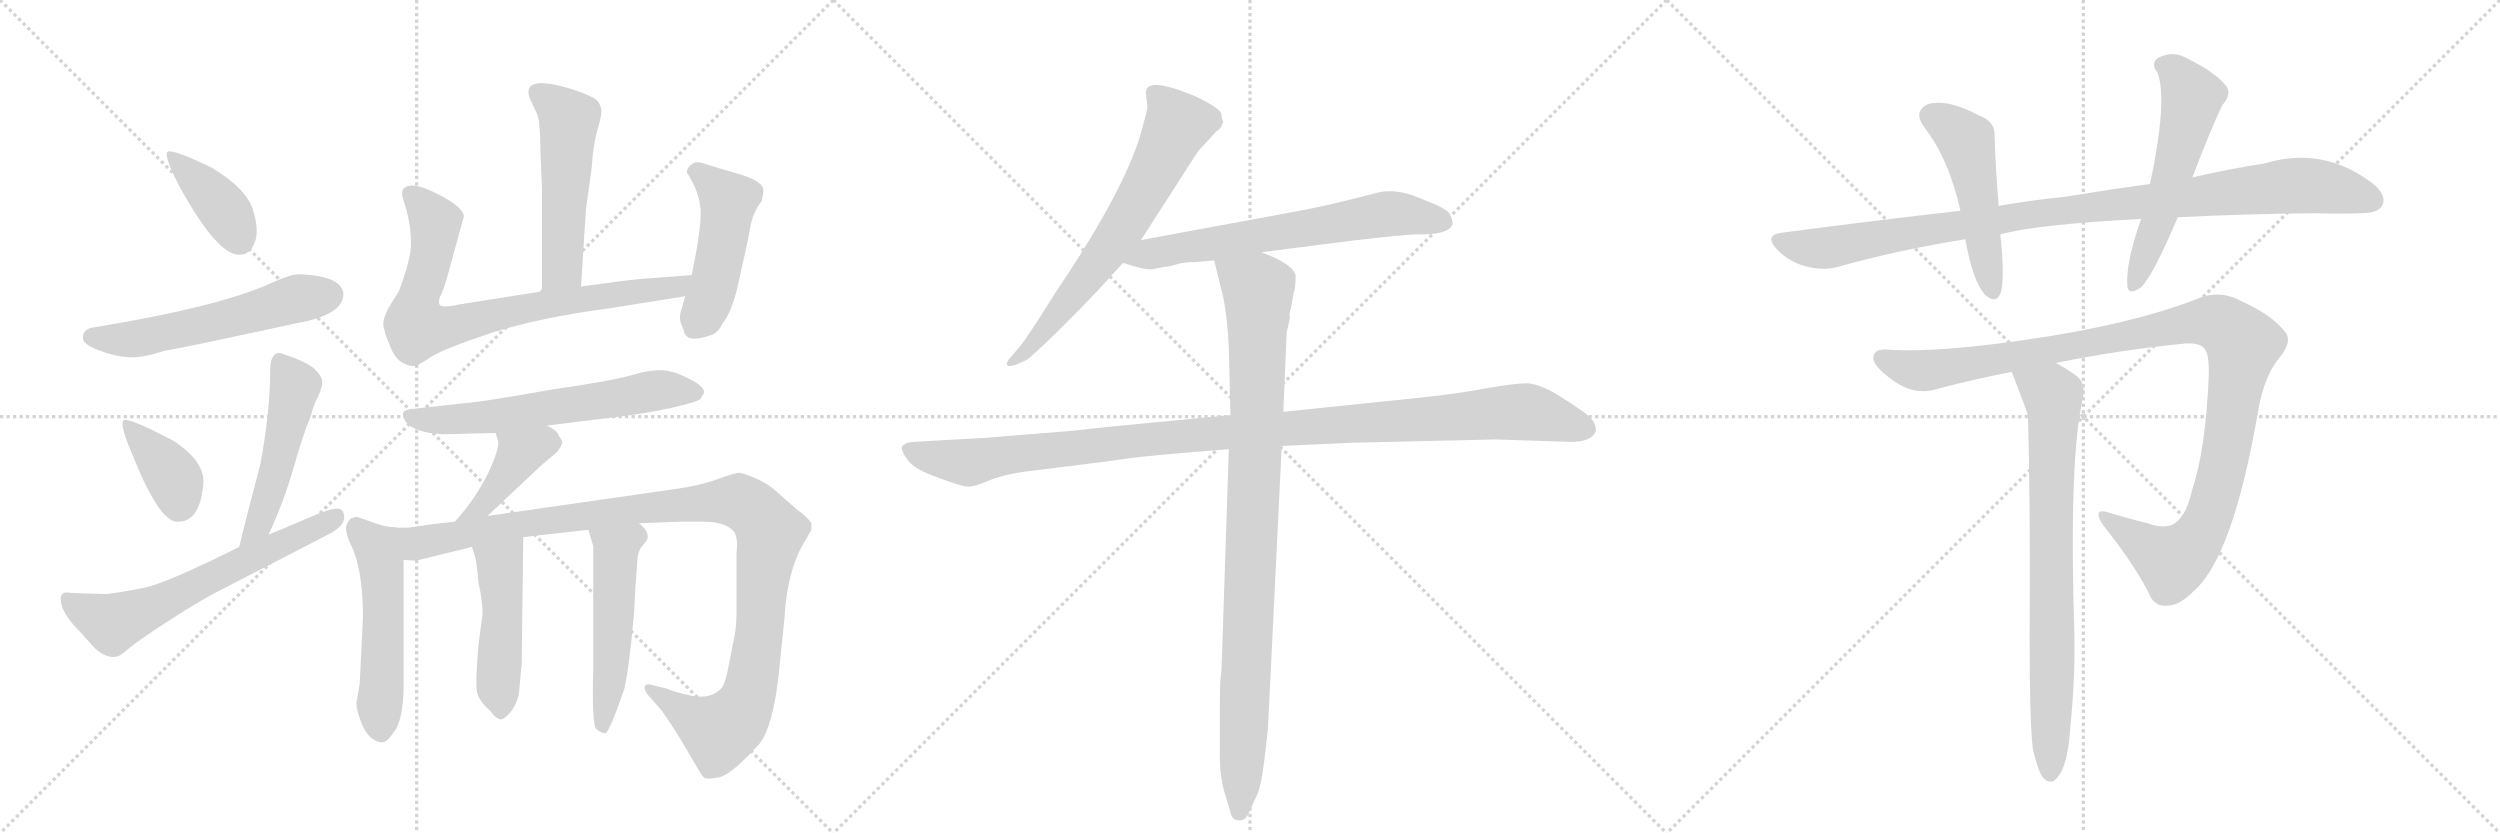 <svg version="1.1" viewBox="0 0 3072 1024" xmlns="http://www.w3.org/2000/svg">
  <g stroke="lightgray" stroke-dasharray="1,1" stroke-width="1" transform="scale(4, 4)">
    <line x1="0" y1="0" x2="256" y2="256"></line>
    <line x1="256" y1="0" x2="0" y2="256"></line>
    <line x1="128" y1="0" x2="128" y2="256"></line>
    <line x1="0" y1="128" x2="256" y2="128"></line>
    <line x1="256" y1="0" x2="512" y2="256"></line>
    <line x1="512" y1="0" x2="256" y2="256"></line>
    <line x1="384" y1="0" x2="384" y2="256"></line>
    <line x1="256" y1="128" x2="512" y2="128"></line>
    <line x1="512" y1="0" x2="768" y2="256"></line>
    <line x1="768" y1="0" x2="512" y2="256"></line>
    <line x1="640" y1="0" x2="640" y2="256"></line>
    <line x1="512" y1="128" x2="768" y2="128"></line>
  </g>
<g transform="scale(1, -1) translate(0, -850)">
   <style type="text/css">
    @keyframes keyframes0 {
      from {
       stroke: black;
       stroke-dashoffset: 390;
       stroke-width: 128;
       }
       56% {
       animation-timing-function: step-end;
       stroke: black;
       stroke-dashoffset: 0;
       stroke-width: 128;
       }
       to {
       stroke: black;
       stroke-width: 1024;
       }
       }
       #make-me-a-hanzi-animation-0 {
         animation: keyframes0 0.567s both;
         animation-delay: 0s;
         animation-timing-function: linear;
       }
    @keyframes keyframes1 {
      from {
       stroke: black;
       stroke-dashoffset: 554;
       stroke-width: 128;
       }
       64% {
       animation-timing-function: step-end;
       stroke: black;
       stroke-dashoffset: 0;
       stroke-width: 128;
       }
       to {
       stroke: black;
       stroke-width: 1024;
       }
       }
       #make-me-a-hanzi-animation-1 {
         animation: keyframes1 0.701s both;
         animation-delay: 0.567s;
         animation-timing-function: linear;
       }
    @keyframes keyframes2 {
      from {
       stroke: black;
       stroke-dashoffset: 374;
       stroke-width: 128;
       }
       55% {
       animation-timing-function: step-end;
       stroke: black;
       stroke-dashoffset: 0;
       stroke-width: 128;
       }
       to {
       stroke: black;
       stroke-width: 1024;
       }
       }
       #make-me-a-hanzi-animation-2 {
         animation: keyframes2 0.554s both;
         animation-delay: 1.268s;
         animation-timing-function: linear;
       }
    @keyframes keyframes3 {
      from {
       stroke: black;
       stroke-dashoffset: 491;
       stroke-width: 128;
       }
       62% {
       animation-timing-function: step-end;
       stroke: black;
       stroke-dashoffset: 0;
       stroke-width: 128;
       }
       to {
       stroke: black;
       stroke-width: 1024;
       }
       }
       #make-me-a-hanzi-animation-3 {
         animation: keyframes3 0.65s both;
         animation-delay: 1.823s;
         animation-timing-function: linear;
       }
    @keyframes keyframes4 {
      from {
       stroke: black;
       stroke-dashoffset: 621;
       stroke-width: 128;
       }
       67% {
       animation-timing-function: step-end;
       stroke: black;
       stroke-dashoffset: 0;
       stroke-width: 128;
       }
       to {
       stroke: black;
       stroke-width: 1024;
       }
       }
       #make-me-a-hanzi-animation-4 {
         animation: keyframes4 0.755s both;
         animation-delay: 2.472s;
         animation-timing-function: linear;
       }
    @keyframes keyframes5 {
      from {
       stroke: black;
       stroke-dashoffset: 519;
       stroke-width: 128;
       }
       63% {
       animation-timing-function: step-end;
       stroke: black;
       stroke-dashoffset: 0;
       stroke-width: 128;
       }
       to {
       stroke: black;
       stroke-width: 1024;
       }
       }
       #make-me-a-hanzi-animation-5 {
         animation: keyframes5 0.672s both;
         animation-delay: 3.228s;
         animation-timing-function: linear;
       }
    @keyframes keyframes6 {
      from {
       stroke: black;
       stroke-dashoffset: 774;
       stroke-width: 128;
       }
       72% {
       animation-timing-function: step-end;
       stroke: black;
       stroke-dashoffset: 0;
       stroke-width: 128;
       }
       to {
       stroke: black;
       stroke-width: 1024;
       }
       }
       #make-me-a-hanzi-animation-6 {
         animation: keyframes6 0.88s both;
         animation-delay: 3.9s;
         animation-timing-function: linear;
       }
    @keyframes keyframes7 {
      from {
       stroke: black;
       stroke-dashoffset: 471;
       stroke-width: 128;
       }
       61% {
       animation-timing-function: step-end;
       stroke: black;
       stroke-dashoffset: 0;
       stroke-width: 128;
       }
       to {
       stroke: black;
       stroke-width: 1024;
       }
       }
       #make-me-a-hanzi-animation-7 {
         animation: keyframes7 0.633s both;
         animation-delay: 4.78s;
         animation-timing-function: linear;
       }
    @keyframes keyframes8 {
      from {
       stroke: black;
       stroke-dashoffset: 613;
       stroke-width: 128;
       }
       67% {
       animation-timing-function: step-end;
       stroke: black;
       stroke-dashoffset: 0;
       stroke-width: 128;
       }
       to {
       stroke: black;
       stroke-width: 1024;
       }
       }
       #make-me-a-hanzi-animation-8 {
         animation: keyframes8 0.749s both;
         animation-delay: 5.413s;
         animation-timing-function: linear;
       }
    @keyframes keyframes9 {
      from {
       stroke: black;
       stroke-dashoffset: 409;
       stroke-width: 128;
       }
       57% {
       animation-timing-function: step-end;
       stroke: black;
       stroke-dashoffset: 0;
       stroke-width: 128;
       }
       to {
       stroke: black;
       stroke-width: 1024;
       }
       }
       #make-me-a-hanzi-animation-9 {
         animation: keyframes9 0.583s both;
         animation-delay: 6.162s;
         animation-timing-function: linear;
       }
    @keyframes keyframes10 {
      from {
       stroke: black;
       stroke-dashoffset: 520;
       stroke-width: 128;
       }
       63% {
       animation-timing-function: step-end;
       stroke: black;
       stroke-dashoffset: 0;
       stroke-width: 128;
       }
       to {
       stroke: black;
       stroke-width: 1024;
       }
       }
       #make-me-a-hanzi-animation-10 {
         animation: keyframes10 0.673s both;
         animation-delay: 6.745s;
         animation-timing-function: linear;
       }
    @keyframes keyframes11 {
      from {
       stroke: black;
       stroke-dashoffset: 1096;
       stroke-width: 128;
       }
       78% {
       animation-timing-function: step-end;
       stroke: black;
       stroke-dashoffset: 0;
       stroke-width: 128;
       }
       to {
       stroke: black;
       stroke-width: 1024;
       }
       }
       #make-me-a-hanzi-animation-11 {
         animation: keyframes11 1.142s both;
         animation-delay: 7.418s;
         animation-timing-function: linear;
       }
    @keyframes keyframes12 {
      from {
       stroke: black;
       stroke-dashoffset: 470;
       stroke-width: 128;
       }
       60% {
       animation-timing-function: step-end;
       stroke: black;
       stroke-dashoffset: 0;
       stroke-width: 128;
       }
       to {
       stroke: black;
       stroke-width: 1024;
       }
       }
       #make-me-a-hanzi-animation-12 {
         animation: keyframes12 0.632s both;
         animation-delay: 8.56s;
         animation-timing-function: linear;
       }
    @keyframes keyframes13 {
      from {
       stroke: black;
       stroke-dashoffset: 509;
       stroke-width: 128;
       }
       62% {
       animation-timing-function: step-end;
       stroke: black;
       stroke-dashoffset: 0;
       stroke-width: 128;
       }
       to {
       stroke: black;
       stroke-width: 1024;
       }
       }
       #make-me-a-hanzi-animation-13 {
         animation: keyframes13 0.664s both;
         animation-delay: 9.192s;
         animation-timing-function: linear;
       }
    @keyframes keyframes14 {
      from {
       stroke: black;
       stroke-dashoffset: 662;
       stroke-width: 128;
       }
       68% {
       animation-timing-function: step-end;
       stroke: black;
       stroke-dashoffset: 0;
       stroke-width: 128;
       }
       to {
       stroke: black;
       stroke-width: 1024;
       }
       }
       #make-me-a-hanzi-animation-14 {
         animation: keyframes14 0.789s both;
         animation-delay: 9.857s;
         animation-timing-function: linear;
       }
    @keyframes keyframes15 {
      from {
       stroke: black;
       stroke-dashoffset: 650;
       stroke-width: 128;
       }
       68% {
       animation-timing-function: step-end;
       stroke: black;
       stroke-dashoffset: 0;
       stroke-width: 128;
       }
       to {
       stroke: black;
       stroke-width: 1024;
       }
       }
       #make-me-a-hanzi-animation-15 {
         animation: keyframes15 0.779s both;
         animation-delay: 10.645s;
         animation-timing-function: linear;
       }
    @keyframes keyframes16 {
      from {
       stroke: black;
       stroke-dashoffset: 1098;
       stroke-width: 128;
       }
       78% {
       animation-timing-function: step-end;
       stroke: black;
       stroke-dashoffset: 0;
       stroke-width: 128;
       }
       to {
       stroke: black;
       stroke-width: 1024;
       }
       }
       #make-me-a-hanzi-animation-16 {
         animation: keyframes16 1.144s both;
         animation-delay: 11.424s;
         animation-timing-function: linear;
       }
    @keyframes keyframes17 {
      from {
       stroke: black;
       stroke-dashoffset: 952;
       stroke-width: 128;
       }
       76% {
       animation-timing-function: step-end;
       stroke: black;
       stroke-dashoffset: 0;
       stroke-width: 128;
       }
       to {
       stroke: black;
       stroke-width: 1024;
       }
       }
       #make-me-a-hanzi-animation-17 {
         animation: keyframes17 1.025s both;
         animation-delay: 12.568s;
         animation-timing-function: linear;
       }
    @keyframes keyframes18 {
      from {
       stroke: black;
       stroke-dashoffset: 992;
       stroke-width: 128;
       }
       76% {
       animation-timing-function: step-end;
       stroke: black;
       stroke-dashoffset: 0;
       stroke-width: 128;
       }
       to {
       stroke: black;
       stroke-width: 1024;
       }
       }
       #make-me-a-hanzi-animation-18 {
         animation: keyframes18 1.057s both;
         animation-delay: 13.593s;
         animation-timing-function: linear;
       }
    @keyframes keyframes19 {
      from {
       stroke: black;
       stroke-dashoffset: 494;
       stroke-width: 128;
       }
       62% {
       animation-timing-function: step-end;
       stroke: black;
       stroke-dashoffset: 0;
       stroke-width: 128;
       }
       to {
       stroke: black;
       stroke-width: 1024;
       }
       }
       #make-me-a-hanzi-animation-19 {
         animation: keyframes19 0.652s both;
         animation-delay: 14.65s;
         animation-timing-function: linear;
       }
    @keyframes keyframes20 {
      from {
       stroke: black;
       stroke-dashoffset: 552;
       stroke-width: 128;
       }
       64% {
       animation-timing-function: step-end;
       stroke: black;
       stroke-dashoffset: 0;
       stroke-width: 128;
       }
       to {
       stroke: black;
       stroke-width: 1024;
       }
       }
       #make-me-a-hanzi-animation-20 {
         animation: keyframes20 0.699s both;
         animation-delay: 15.302s;
         animation-timing-function: linear;
       }
    @keyframes keyframes21 {
      from {
       stroke: black;
       stroke-dashoffset: 1105;
       stroke-width: 128;
       }
       78% {
       animation-timing-function: step-end;
       stroke: black;
       stroke-dashoffset: 0;
       stroke-width: 128;
       }
       to {
       stroke: black;
       stroke-width: 1024;
       }
       }
       #make-me-a-hanzi-animation-21 {
         animation: keyframes21 1.149s both;
         animation-delay: 16.001s;
         animation-timing-function: linear;
       }
    @keyframes keyframes22 {
      from {
       stroke: black;
       stroke-dashoffset: 766;
       stroke-width: 128;
       }
       71% {
       animation-timing-function: step-end;
       stroke: black;
       stroke-dashoffset: 0;
       stroke-width: 128;
       }
       to {
       stroke: black;
       stroke-width: 1024;
       }
       }
       #make-me-a-hanzi-animation-22 {
         animation: keyframes22 0.873s both;
         animation-delay: 17.15s;
         animation-timing-function: linear;
       }
</style>
<path d="M 207 664 Q 199 662 221 620 Q 268 535 295 537 Q 307 537 313 552 Q 319 567 310.5 593 Q 302 619 260 644 Q 217 665 207 664 Z" fill="lightgray"></path> 
<path d="M 368 513 Q 357 513 335 503 Q 271 473 111 447 Q 101 443 102 434 Q 102 427 121.5 419.5 Q 141 412 158 411 Q 175 410 202 419 Q 223 422 365 453 Q 422 463 422 489 Q 420 511 368 513 Z" fill="lightgray"></path> 
<path d="M 154 334 Q 144 335 162 293 Q 195 210 217 209 Q 246 207 250 257 Q 251 284 212 309 Q 164 334 154 334 Z" fill="lightgray"></path> 
<path d="M 330 193 Q 349 234 361 276 Q 373 318 382 339 Q 385 352 391 363 Q 396 374 396 381 Q 396 388 385 398 Q 373 407 345 416 Q 332 418 332 394 Q 332 345 320 280 Q 301 208 294 178 C 287 149 318 166 330 193 Z" fill="lightgray"></path> 
<path d="M 401 192 Q 423 203 423 214 Q 423 225 414 225 Q 405 225 378.5 213.5 Q 352 202 330 193 L 294 178 Q 204 133 176 127.5 Q 148 122 131 120 Q 87 121 82 122 Q 72 122 75.5 107.5 Q 79 93 98 74 L 117 53 Q 133 39 146 44 Q 150 46 160 54.5 Q 170 63 208.5 88 Q 247 113 275 127 L 401 192 Z" fill="lightgray"></path> 
<path d="M 714 498 L 720 593 L 727 643 Q 729 673 734 690 Q 739 707 739 713 Q 739 719 735 725 Q 731 731 704 740 Q 640 760 651 729 L 660 710 Q 664 699 664 666 L 666 618 L 666 492 C 666 462 712 468 714 498 Z" fill="lightgray"></path> 
<path d="M 850 512 L 785 507 Q 773 506 714 498 L 666 492 L 565 476 Q 542 471 540 476 Q 538 481 543 490 Q 547 499 554 526 L 570 584 Q 570 594 543 609 Q 516 623 505 622 Q 494 621 494 612 Q 494 609 500 590 Q 505 570 505 551 Q 505 531 490 492 L 477 471 Q 471 459 471 452 Q 471 444 480 423 Q 488 402 508 400 Q 513 400 529 411 Q 544 421 604 441 Q 664 460 748 471 L 842 486 C 872 491 880 514 850 512 Z" fill="lightgray"></path> 
<path d="M 842 486 L 836 465 Q 834 456 840 445 Q 842 427 873 438 Q 882 440 888 453 Q 897 463 905 492 Q 919 553 922 571 Q 925 589 936 603 Q 938 612 938 616 Q 938 628 905 637 L 871 647 Q 859 652 853 650 Q 844 645 844 638 Q 861 612 861 588.5 Q 861 565 850 512 L 842 486 Z" fill="lightgray"></path> 
<path d="M 672 327 L 744 336 Q 790 341 823.5 348.5 Q 857 356 861 360 Q 864 365 865 367 Q 867 374 848 384 Q 829 394 814.5 395 Q 800 396 776 389 Q 752 382 676 371 Q 603 358 584 356 L 511 348 Q 497 347 495.5 343 Q 494 339 498.5 332 Q 503 325 517.5 320.5 Q 532 316 553 316.5 Q 574 317 609 318 L 672 327 Z" fill="lightgray"></path> 
<path d="M 599 216 L 666 279 L 685 295 L 691 305 Q 691 309 687 314 Q 685 321 672 327 C 645 341 600 347 609 318 L 612 308 Q 614 299 600 269 Q 585 238 559 209 C 539 186 577 195 599 216 Z" fill="lightgray"></path> 
<path d="M 484 202 Q 473 203 461 207 Q 439 215 438 215 Q 435 214 431 213 Q 425 206 425 201 Q 425 197 429 185 Q 446 154 446 92 L 442 10 L 438 -14 Q 438 -23 444 -38 Q 450 -53 458 -58 Q 465 -63 471 -62 Q 477 -61 487 -45 Q 496 -28 496 10 L 496 162 C 496 192 496 200 484 202 Z" fill="lightgray"></path> 
<path d="M 785 207 L 836 209 L 863 209 Q 894 209 903 195 Q 907 186 905 170 L 905 97 Q 905 77 901 61 L 894 25 Q 890 6 884 2 Q 872 -9 850 -5 Q 827 0 819 4 L 802 8 Q 794 11 792 6 Q 792 0 798 -6 L 813 -23 Q 825 -40 836 -58 L 859 -97 Q 863 -104 866 -106 Q 869 -108 884 -105 Q 899 -102 934 -63 Q 950 -41 957 22 L 964 91 Q 967 145 986 180 Q 995 195 997 199 L 997 207 Q 995 212 978 225 L 953 247 Q 943 256 929 262 Q 915 268 909 269 Q 903 269 881 261 Q 859 253 829 249 L 599 216 L 559 209 L 532 206 L 505 202 Q 495 201 484 202 C 454 201 466 160 496 162 L 511 161 L 580 178 L 643 190 L 723 199 L 785 207 Z" fill="lightgray"></path> 
<path d="M 580 178 L 584 165 Q 586 157 588 134 Q 593 111 593 96 L 588 58 Q 584 11 586 0 Q 588 -11 603 -24 Q 609 -33 615 -34 Q 620 -34 629 -23 Q 637 -11 638 1 Q 639 14 641 33 L 643 190 C 643 220 571 207 580 178 Z" fill="lightgray"></path> 
<path d="M 723 199 L 729 179 L 729 29 Q 727 -41 733 -46 Q 739 -51 744 -51 Q 749 -49 767 3 Q 773 28 779 95 L 781 132 L 783 157 Q 783 173 790 180 Q 796 187 796 190 Q 796 199 785 207 C 763 227 714 228 723 199 Z" fill="lightgray"></path> 
<path d="M 1402 555 L 1472 664 L 1495 689 Q 1499 691 1501 695 L 1503 700 Q 1501 705 1501 710 Q 1498 718 1468 732 Q 1408 757 1408 736 L 1410 718 Q 1410 716 1404 694 Q 1386 622 1296 489 Q 1261 433 1253 424 L 1242 411 Q 1238 407 1237 403 Q 1237 398 1249 402 L 1262 408 Q 1269 413 1301 444 Q 1331 474 1348 492 L 1380 527 L 1402 555 Z" fill="lightgray"></path> 
<path d="M 1550 540 L 1659 554 Q 1727 562 1741 562 Q 1781 561 1785 575 Q 1785 580 1781 588 Q 1776 594 1756 602 L 1736 610 Q 1709 619 1688 612 L 1644 601 Q 1614 594 1586 589 L 1402 555 C 1372 550 1351 536 1380 527 L 1396 522 Q 1407 519 1415 519 L 1430 522 Q 1436 522 1445 525 Q 1454 528 1470 528 L 1492 530 L 1550 540 Z" fill="lightgray"></path> 
<path d="M 1663 306 L 1838 310 L 1930 307 Q 1957 307 1961 321 Q 1961 330 1954 337 Q 1947 344 1920 361 Q 1894 378 1877 379 Q 1861 379 1827 373 Q 1792 366 1732 360 L 1577 344 L 1512 340 L 1440 333 Q 1343 324 1322 321 L 1211 312 L 1122 307 Q 1110 306 1108 300 Q 1108 294 1116 284 Q 1124 273 1153 263 Q 1182 252 1190 252 Q 1198 252 1214 259 Q 1230 266 1256 270 L 1336 280 Q 1355 282 1388 287 Q 1419 291 1510 298 L 1575 302 L 1663 306 Z" fill="lightgray"></path> 
<path d="M 1577 344 L 1581 441 L 1585 459 Q 1584 466 1586 470 L 1590 492 Q 1592 495 1592 512 Q 1588 526 1550 540 C 1522 552 1485 559 1492 530 L 1503 485 Q 1508 462 1510 422 L 1512 340 L 1510 298 L 1501 27 Q 1499 16 1499 -12 L 1499 -71 Q 1498 -104 1506 -128 L 1512 -148 Q 1514 -158 1522 -158 Q 1531 -159 1535 -148 L 1545 -126 Q 1550 -115 1554 -81 L 1558 -46 L 1575 302 L 1577 344 Z" fill="lightgray"></path> 
<path d="M 2676 583 Q 2752 587 2844 588 Q 2874 587 2901 588 Q 2922 588 2927 597 Q 2934 610 2915 625 Q 2854 671 2782 649 Q 2742 643 2694 632 L 2642 624 Q 2591 617 2536 608 Q 2496 604 2456 597 L 2409 591 Q 2303 579 2189 564 Q 2167 561 2184 543 Q 2199 528 2218 523 Q 2240 517 2258 522 Q 2333 543 2415 556 L 2458 562 Q 2500 574 2631 581 L 2676 583 Z" fill="lightgray"></path> 
<path d="M 2456 597 Q 2452 645 2451 682 Q 2452 701 2432 708 Q 2393 729 2369 722 Q 2350 713 2365 693 Q 2395 654 2409 591 L 2415 556 Q 2424 505 2439 488 Q 2452 476 2458 489 Q 2464 505 2458 562 L 2456 597 Z" fill="lightgray"></path> 
<path d="M 2694 632 Q 2718 695 2731 721 Q 2744 736 2734 746 Q 2721 762 2686 779 Q 2670 788 2652 779 Q 2642 772 2651 761 Q 2664 728 2642 624 L 2631 581 Q 2612 527 2614 499 Q 2615 486 2631 497 Q 2646 512 2676 583 L 2694 632 Z" fill="lightgray"></path> 
<path d="M 2526 404 Q 2605 420 2686 428 Q 2707 429 2711 418 Q 2715 409 2714 385 Q 2710 297 2694 249 Q 2687 219 2676 210 Q 2664 198 2639 207 Q 2614 213 2592 220 Q 2570 227 2584 205 Q 2621 159 2640 122 Q 2647 103 2666 106 Q 2679 107 2696 124 Q 2744 166 2775 346 Q 2782 386 2799 408 Q 2818 430 2808 442 Q 2792 463 2754 480 Q 2727 495 2698 482 Q 2617 451 2493 433 Q 2385 417 2324 420 Q 2303 423 2302 411 Q 2301 401 2324 384 Q 2352 363 2380 372 Q 2425 384 2472 393 L 2526 404 Z" fill="lightgray"></path> 
<path d="M 2498 -71 Q 2504 -96 2510 -105 Q 2516 -112 2523 -110 Q 2541 -98 2544 -43 Q 2550 14 2549 70 Q 2542 290 2560 363 Q 2563 381 2549 390 Q 2536 399 2526 404 C 2500 419 2461 421 2472 393 Q 2490 347 2492 339 Q 2495 231 2494 66 Q 2494 -37 2498 -71 Z" fill="lightgray"></path> 
      <clipPath id="make-me-a-hanzi-clip-0">
      <path d="M 207 664 Q 199 662 221 620 Q 268 535 295 537 Q 307 537 313 552 Q 319 567 310.5 593 Q 302 619 260 644 Q 217 665 207 664 Z" fill="lightgray"></path>
      </clipPath>
      <path clip-path="url(#make-me-a-hanzi-clip-0)" d="M 210 660 L 272 597 L 294 557 " fill="none" id="make-me-a-hanzi-animation-0" stroke-dasharray="262 524" stroke-linecap="round"></path>

      <clipPath id="make-me-a-hanzi-clip-1">
      <path d="M 368 513 Q 357 513 335 503 Q 271 473 111 447 Q 101 443 102 434 Q 102 427 121.5 419.5 Q 141 412 158 411 Q 175 410 202 419 Q 223 422 365 453 Q 422 463 422 489 Q 420 511 368 513 Z" fill="lightgray"></path>
      </clipPath>
      <path clip-path="url(#make-me-a-hanzi-clip-1)" d="M 113 436 L 174 434 L 353 480 L 405 488 " fill="none" id="make-me-a-hanzi-animation-1" stroke-dasharray="426 852" stroke-linecap="round"></path>

      <clipPath id="make-me-a-hanzi-clip-2">
      <path d="M 154 334 Q 144 335 162 293 Q 195 210 217 209 Q 246 207 250 257 Q 251 284 212 309 Q 164 334 154 334 Z" fill="lightgray"></path>
      </clipPath>
      <path clip-path="url(#make-me-a-hanzi-clip-2)" d="M 157 328 L 209 270 L 220 231 " fill="none" id="make-me-a-hanzi-animation-2" stroke-dasharray="246 492" stroke-linecap="round"></path>

      <clipPath id="make-me-a-hanzi-clip-3">
      <path d="M 330 193 Q 349 234 361 276 Q 373 318 382 339 Q 385 352 391 363 Q 396 374 396 381 Q 396 388 385 398 Q 373 407 345 416 Q 332 418 332 394 Q 332 345 320 280 Q 301 208 294 178 C 287 149 318 166 330 193 Z" fill="lightgray"></path>
      </clipPath>
      <path clip-path="url(#make-me-a-hanzi-clip-3)" d="M 346 400 L 362 374 L 358 353 L 328 234 L 318 205 L 300 182 " fill="none" id="make-me-a-hanzi-animation-3" stroke-dasharray="363 726" stroke-linecap="round"></path>

      <clipPath id="make-me-a-hanzi-clip-4">
      <path d="M 401 192 Q 423 203 423 214 Q 423 225 414 225 Q 405 225 378.5 213.5 Q 352 202 330 193 L 294 178 Q 204 133 176 127.5 Q 148 122 131 120 Q 87 121 82 122 Q 72 122 75.5 107.5 Q 79 93 98 74 L 117 53 Q 133 39 146 44 Q 150 46 160 54.5 Q 170 63 208.5 88 Q 247 113 275 127 L 401 192 Z" fill="lightgray"></path>
      </clipPath>
      <path clip-path="url(#make-me-a-hanzi-clip-4)" d="M 84 113 L 138 84 L 412 214 " fill="none" id="make-me-a-hanzi-animation-4" stroke-dasharray="493 986" stroke-linecap="round"></path>

      <clipPath id="make-me-a-hanzi-clip-5">
      <path d="M 714 498 L 720 593 L 727 643 Q 729 673 734 690 Q 739 707 739 713 Q 739 719 735 725 Q 731 731 704 740 Q 640 760 651 729 L 660 710 Q 664 699 664 666 L 666 618 L 666 492 C 666 462 712 468 714 498 Z" fill="lightgray"></path>
      </clipPath>
      <path clip-path="url(#make-me-a-hanzi-clip-5)" d="M 660 736 L 685 721 L 699 703 L 691 520 L 671 500 " fill="none" id="make-me-a-hanzi-animation-5" stroke-dasharray="391 782" stroke-linecap="round"></path>

      <clipPath id="make-me-a-hanzi-clip-6">
      <path d="M 850 512 L 785 507 Q 773 506 714 498 L 666 492 L 565 476 Q 542 471 540 476 Q 538 481 543 490 Q 547 499 554 526 L 570 584 Q 570 594 543 609 Q 516 623 505 622 Q 494 621 494 612 Q 494 609 500 590 Q 505 570 505 551 Q 505 531 490 492 L 477 471 Q 471 459 471 452 Q 471 444 480 423 Q 488 402 508 400 Q 513 400 529 411 Q 544 421 604 441 Q 664 460 748 471 L 842 486 C 872 491 880 514 850 512 Z" fill="lightgray"></path>
      </clipPath>
      <path clip-path="url(#make-me-a-hanzi-clip-6)" d="M 505 611 L 525 591 L 535 570 L 511 472 L 512 447 L 539 446 L 727 486 L 831 497 L 844 507 " fill="none" id="make-me-a-hanzi-animation-6" stroke-dasharray="646 1292" stroke-linecap="round"></path>

      <clipPath id="make-me-a-hanzi-clip-7">
      <path d="M 842 486 L 836 465 Q 834 456 840 445 Q 842 427 873 438 Q 882 440 888 453 Q 897 463 905 492 Q 919 553 922 571 Q 925 589 936 603 Q 938 612 938 616 Q 938 628 905 637 L 871 647 Q 859 652 853 650 Q 844 645 844 638 Q 861 612 861 588.5 Q 861 565 850 512 L 842 486 Z" fill="lightgray"></path>
      </clipPath>
      <path clip-path="url(#make-me-a-hanzi-clip-7)" d="M 857 637 L 895 602 L 880 508 L 852 446 " fill="none" id="make-me-a-hanzi-animation-7" stroke-dasharray="343 686" stroke-linecap="round"></path>

      <clipPath id="make-me-a-hanzi-clip-8">
      <path d="M 672 327 L 744 336 Q 790 341 823.5 348.5 Q 857 356 861 360 Q 864 365 865 367 Q 867 374 848 384 Q 829 394 814.5 395 Q 800 396 776 389 Q 752 382 676 371 Q 603 358 584 356 L 511 348 Q 497 347 495.5 343 Q 494 339 498.5 332 Q 503 325 517.5 320.5 Q 532 316 553 316.5 Q 574 317 609 318 L 672 327 Z" fill="lightgray"></path>
      </clipPath>
      <path clip-path="url(#make-me-a-hanzi-clip-8)" d="M 502 339 L 526 334 L 600 337 L 810 371 L 856 368 " fill="none" id="make-me-a-hanzi-animation-8" stroke-dasharray="485 970" stroke-linecap="round"></path>

      <clipPath id="make-me-a-hanzi-clip-9">
      <path d="M 599 216 L 666 279 L 685 295 L 691 305 Q 691 309 687 314 Q 685 321 672 327 C 645 341 600 347 609 318 L 612 308 Q 614 299 600 269 Q 585 238 559 209 C 539 186 577 195 599 216 Z" fill="lightgray"></path>
      </clipPath>
      <path clip-path="url(#make-me-a-hanzi-clip-9)" d="M 679 305 L 667 306 L 640 293 L 590 227 L 565 214 " fill="none" id="make-me-a-hanzi-animation-9" stroke-dasharray="281 562" stroke-linecap="round"></path>

      <clipPath id="make-me-a-hanzi-clip-10">
      <path d="M 484 202 Q 473 203 461 207 Q 439 215 438 215 Q 435 214 431 213 Q 425 206 425 201 Q 425 197 429 185 Q 446 154 446 92 L 442 10 L 438 -14 Q 438 -23 444 -38 Q 450 -53 458 -58 Q 465 -63 471 -62 Q 477 -61 487 -45 Q 496 -28 496 10 L 496 162 C 496 192 496 200 484 202 Z" fill="lightgray"></path>
      </clipPath>
      <path clip-path="url(#make-me-a-hanzi-clip-10)" d="M 438 203 L 462 178 L 469 154 L 467 -50 " fill="none" id="make-me-a-hanzi-animation-10" stroke-dasharray="392 784" stroke-linecap="round"></path>

      <clipPath id="make-me-a-hanzi-clip-11">
      <path d="M 785 207 L 836 209 L 863 209 Q 894 209 903 195 Q 907 186 905 170 L 905 97 Q 905 77 901 61 L 894 25 Q 890 6 884 2 Q 872 -9 850 -5 Q 827 0 819 4 L 802 8 Q 794 11 792 6 Q 792 0 798 -6 L 813 -23 Q 825 -40 836 -58 L 859 -97 Q 863 -104 866 -106 Q 869 -108 884 -105 Q 899 -102 934 -63 Q 950 -41 957 22 L 964 91 Q 967 145 986 180 Q 995 195 997 199 L 997 207 Q 995 212 978 225 L 953 247 Q 943 256 929 262 Q 915 268 909 269 Q 903 269 881 261 Q 859 253 829 249 L 599 216 L 559 209 L 532 206 L 505 202 Q 495 201 484 202 C 454 201 466 160 496 162 L 511 161 L 580 178 L 643 190 L 723 199 L 785 207 Z" fill="lightgray"></path>
      </clipPath>
      <path clip-path="url(#make-me-a-hanzi-clip-11)" d="M 489 196 L 515 183 L 639 207 L 809 228 L 900 235 L 920 228 L 946 192 L 925 16 L 910 -26 L 884 -49 L 798 2 " fill="none" id="make-me-a-hanzi-animation-11" stroke-dasharray="968 1936" stroke-linecap="round"></path>

      <clipPath id="make-me-a-hanzi-clip-12">
      <path d="M 580 178 L 584 165 Q 586 157 588 134 Q 593 111 593 96 L 588 58 Q 584 11 586 0 Q 588 -11 603 -24 Q 609 -33 615 -34 Q 620 -34 629 -23 Q 637 -11 638 1 Q 639 14 641 33 L 643 190 C 643 220 571 207 580 178 Z" fill="lightgray"></path>
      </clipPath>
      <path clip-path="url(#make-me-a-hanzi-clip-12)" d="M 638 182 L 614 156 L 614 -23 " fill="none" id="make-me-a-hanzi-animation-12" stroke-dasharray="342 684" stroke-linecap="round"></path>

      <clipPath id="make-me-a-hanzi-clip-13">
      <path d="M 723 199 L 729 179 L 729 29 Q 727 -41 733 -46 Q 739 -51 744 -51 Q 749 -49 767 3 Q 773 28 779 95 L 781 132 L 783 157 Q 783 173 790 180 Q 796 187 796 190 Q 796 199 785 207 C 763 227 714 228 723 199 Z" fill="lightgray"></path>
      </clipPath>
      <path clip-path="url(#make-me-a-hanzi-clip-13)" d="M 731 196 L 749 184 L 757 167 L 751 34 L 740 -45 " fill="none" id="make-me-a-hanzi-animation-13" stroke-dasharray="381 762" stroke-linecap="round"></path>

      <clipPath id="make-me-a-hanzi-clip-14">
      <path d="M 1402 555 L 1472 664 L 1495 689 Q 1499 691 1501 695 L 1503 700 Q 1501 705 1501 710 Q 1498 718 1468 732 Q 1408 757 1408 736 L 1410 718 Q 1410 716 1404 694 Q 1386 622 1296 489 Q 1261 433 1253 424 L 1242 411 Q 1238 407 1237 403 Q 1237 398 1249 402 L 1262 408 Q 1269 413 1301 444 Q 1331 474 1348 492 L 1380 527 L 1402 555 Z" fill="lightgray"></path>
      </clipPath>
      <path clip-path="url(#make-me-a-hanzi-clip-14)" d="M 1419 735 L 1447 697 L 1419 638 L 1338 512 L 1286 445 L 1243 405 " fill="none" id="make-me-a-hanzi-animation-14" stroke-dasharray="534 1068" stroke-linecap="round"></path>

      <clipPath id="make-me-a-hanzi-clip-15">
      <path d="M 1550 540 L 1659 554 Q 1727 562 1741 562 Q 1781 561 1785 575 Q 1785 580 1781 588 Q 1776 594 1756 602 L 1736 610 Q 1709 619 1688 612 L 1644 601 Q 1614 594 1586 589 L 1402 555 C 1372 550 1351 536 1380 527 L 1396 522 Q 1407 519 1415 519 L 1430 522 Q 1436 522 1445 525 Q 1454 528 1470 528 L 1492 530 L 1550 540 Z" fill="lightgray"></path>
      </clipPath>
      <path clip-path="url(#make-me-a-hanzi-clip-15)" d="M 1385 530 L 1428 542 L 1713 588 L 1773 578 " fill="none" id="make-me-a-hanzi-animation-15" stroke-dasharray="522 1044" stroke-linecap="round"></path>

      <clipPath id="make-me-a-hanzi-clip-16">
      <path d="M 1663 306 L 1838 310 L 1930 307 Q 1957 307 1961 321 Q 1961 330 1954 337 Q 1947 344 1920 361 Q 1894 378 1877 379 Q 1861 379 1827 373 Q 1792 366 1732 360 L 1577 344 L 1512 340 L 1440 333 Q 1343 324 1322 321 L 1211 312 L 1122 307 Q 1110 306 1108 300 Q 1108 294 1116 284 Q 1124 273 1153 263 Q 1182 252 1190 252 Q 1198 252 1214 259 Q 1230 266 1256 270 L 1336 280 Q 1355 282 1388 287 Q 1419 291 1510 298 L 1575 302 L 1663 306 Z" fill="lightgray"></path>
      </clipPath>
      <path clip-path="url(#make-me-a-hanzi-clip-16)" d="M 1117 299 L 1152 286 L 1197 282 L 1408 311 L 1854 344 L 1884 343 L 1950 323 " fill="none" id="make-me-a-hanzi-animation-16" stroke-dasharray="970 1940" stroke-linecap="round"></path>

      <clipPath id="make-me-a-hanzi-clip-17">
      <path d="M 1577 344 L 1581 441 L 1585 459 Q 1584 466 1586 470 L 1590 492 Q 1592 495 1592 512 Q 1588 526 1550 540 C 1522 552 1485 559 1492 530 L 1503 485 Q 1508 462 1510 422 L 1512 340 L 1510 298 L 1501 27 Q 1499 16 1499 -12 L 1499 -71 Q 1498 -104 1506 -128 L 1512 -148 Q 1514 -158 1522 -158 Q 1531 -159 1535 -148 L 1545 -126 Q 1550 -115 1554 -81 L 1558 -46 L 1575 302 L 1577 344 Z" fill="lightgray"></path>
      </clipPath>
      <path clip-path="url(#make-me-a-hanzi-clip-17)" d="M 1500 524 L 1546 494 L 1545 339 L 1523 -147 " fill="none" id="make-me-a-hanzi-animation-17" stroke-dasharray="824 1648" stroke-linecap="round"></path>

      <clipPath id="make-me-a-hanzi-clip-18">
      <path d="M 2676 583 Q 2752 587 2844 588 Q 2874 587 2901 588 Q 2922 588 2927 597 Q 2934 610 2915 625 Q 2854 671 2782 649 Q 2742 643 2694 632 L 2642 624 Q 2591 617 2536 608 Q 2496 604 2456 597 L 2409 591 Q 2303 579 2189 564 Q 2167 561 2184 543 Q 2199 528 2218 523 Q 2240 517 2258 522 Q 2333 543 2415 556 L 2458 562 Q 2500 574 2631 581 L 2676 583 Z" fill="lightgray"></path>
      </clipPath>
      <path clip-path="url(#make-me-a-hanzi-clip-18)" d="M 2187 553 L 2240 545 L 2505 588 L 2811 622 L 2857 620 L 2915 604 " fill="none" id="make-me-a-hanzi-animation-18" stroke-dasharray="864 1728" stroke-linecap="round"></path>

      <clipPath id="make-me-a-hanzi-clip-19">
      <path d="M 2456 597 Q 2452 645 2451 682 Q 2452 701 2432 708 Q 2393 729 2369 722 Q 2350 713 2365 693 Q 2395 654 2409 591 L 2415 556 Q 2424 505 2439 488 Q 2452 476 2458 489 Q 2464 505 2458 562 L 2456 597 Z" fill="lightgray"></path>
      </clipPath>
      <path clip-path="url(#make-me-a-hanzi-clip-19)" d="M 2375 706 L 2417 675 L 2448 492 " fill="none" id="make-me-a-hanzi-animation-19" stroke-dasharray="366 732" stroke-linecap="round"></path>

      <clipPath id="make-me-a-hanzi-clip-20">
      <path d="M 2694 632 Q 2718 695 2731 721 Q 2744 736 2734 746 Q 2721 762 2686 779 Q 2670 788 2652 779 Q 2642 772 2651 761 Q 2664 728 2642 624 L 2631 581 Q 2612 527 2614 499 Q 2615 486 2631 497 Q 2646 512 2676 583 L 2694 632 Z" fill="lightgray"></path>
      </clipPath>
      <path clip-path="url(#make-me-a-hanzi-clip-20)" d="M 2658 770 L 2673 761 L 2694 731 L 2654 581 L 2623 500 " fill="none" id="make-me-a-hanzi-animation-20" stroke-dasharray="424 848" stroke-linecap="round"></path>

      <clipPath id="make-me-a-hanzi-clip-21">
      <path d="M 2526 404 Q 2605 420 2686 428 Q 2707 429 2711 418 Q 2715 409 2714 385 Q 2710 297 2694 249 Q 2687 219 2676 210 Q 2664 198 2639 207 Q 2614 213 2592 220 Q 2570 227 2584 205 Q 2621 159 2640 122 Q 2647 103 2666 106 Q 2679 107 2696 124 Q 2744 166 2775 346 Q 2782 386 2799 408 Q 2818 430 2808 442 Q 2792 463 2754 480 Q 2727 495 2698 482 Q 2617 451 2493 433 Q 2385 417 2324 420 Q 2303 423 2302 411 Q 2301 401 2324 384 Q 2352 363 2380 372 Q 2425 384 2472 393 L 2526 404 Z" fill="lightgray"></path>
      </clipPath>
      <path clip-path="url(#make-me-a-hanzi-clip-21)" d="M 2312 410 L 2361 394 L 2688 453 L 2715 455 L 2733 449 L 2756 426 L 2736 296 L 2718 225 L 2704 194 L 2668 160 L 2586 214 " fill="none" id="make-me-a-hanzi-animation-21" stroke-dasharray="977 1954" stroke-linecap="round"></path>

      <clipPath id="make-me-a-hanzi-clip-22">
      <path d="M 2498 -71 Q 2504 -96 2510 -105 Q 2516 -112 2523 -110 Q 2541 -98 2544 -43 Q 2550 14 2549 70 Q 2542 290 2560 363 Q 2563 381 2549 390 Q 2536 399 2526 404 C 2500 419 2461 421 2472 393 Q 2490 347 2492 339 Q 2495 231 2494 66 Q 2494 -37 2498 -71 Z" fill="lightgray"></path>
      </clipPath>
      <path clip-path="url(#make-me-a-hanzi-clip-22)" d="M 2481 385 L 2522 363 L 2524 346 L 2519 -100 " fill="none" id="make-me-a-hanzi-animation-22" stroke-dasharray="638 1276" stroke-linecap="round"></path>

</g>
</svg>
